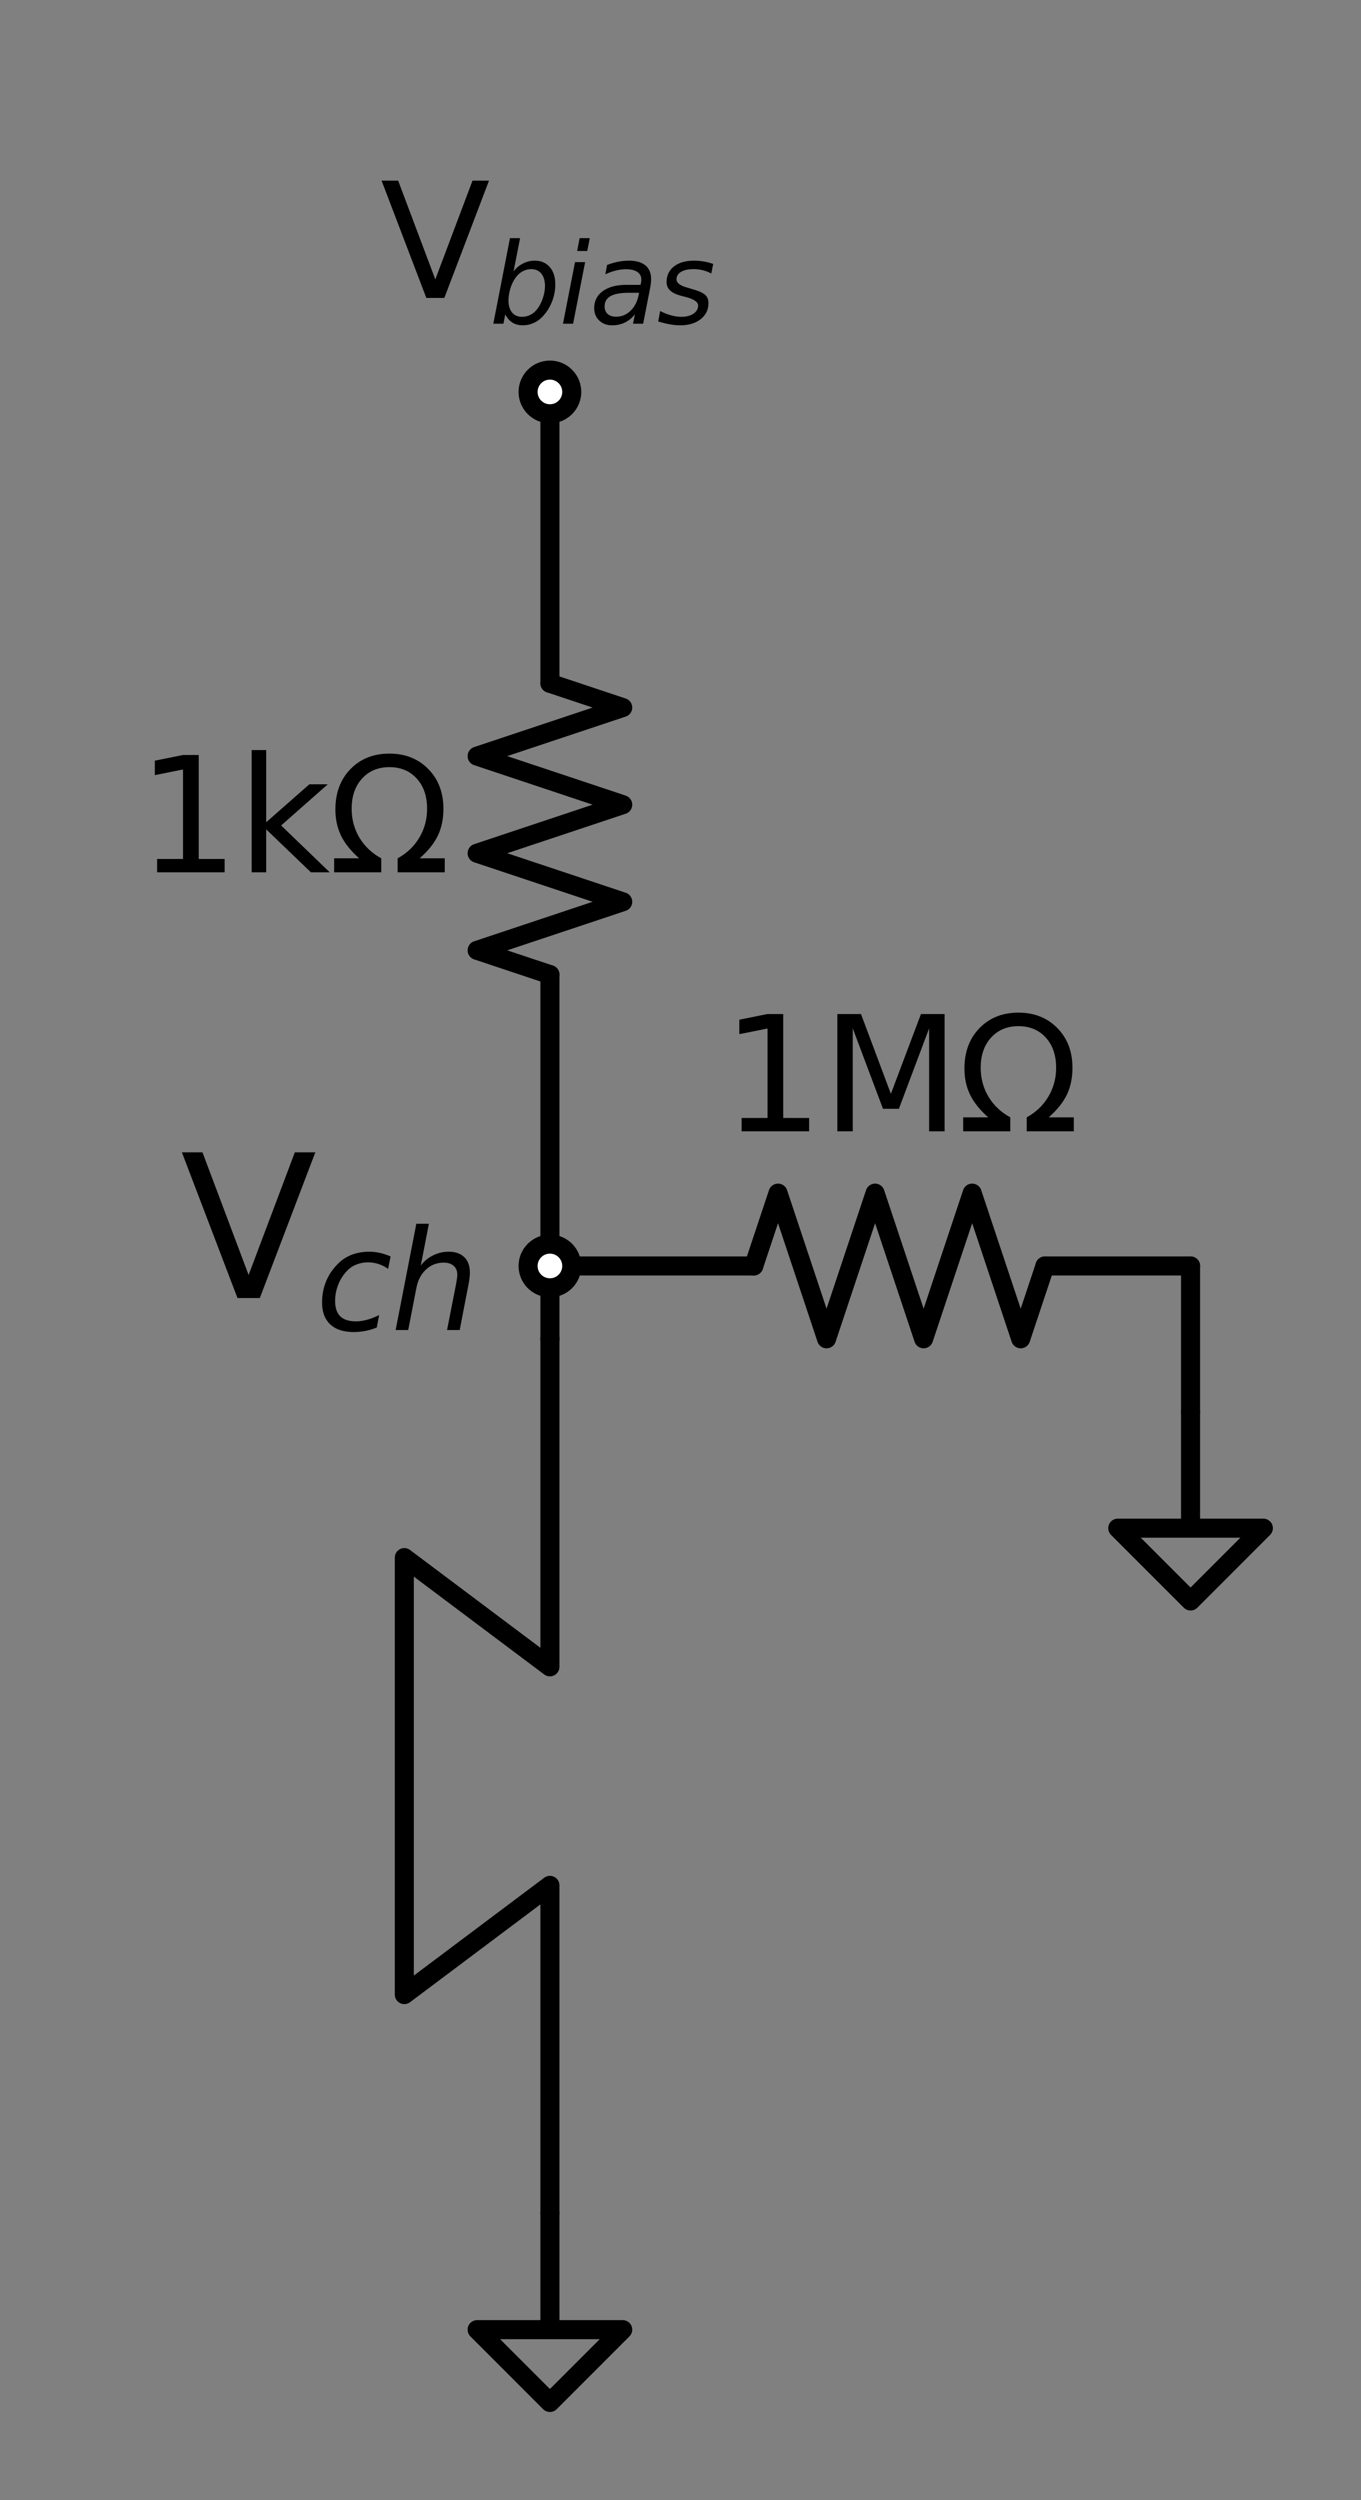 <?xml version="1.0" encoding="utf-8" standalone="no"?>
<!DOCTYPE svg PUBLIC "-//W3C//DTD SVG 1.1//EN"
  "http://www.w3.org/Graphics/SVG/1.1/DTD/svg11.dtd">
<svg height="262.597pt" version="1.1" viewBox="0 0 143.017 262.597" width="143.017pt" xmlns="http://www.w3.org/2000/svg" xmlns:xlink="http://www.w3.org/1999/xlink">
 <rect x="0" y="0" width="143.017" height="262.597" fill="#808080" stroke="none"/>
 <defs>
  <style type="text/css">*{stroke-linecap:butt;stroke-linejoin:round;}</style>
 </defs>
 <g id="figure_1">
  <g id="patch_1">
   <path d="M 0 262.597 
L 143.017 262.597 
L 143.017 0 
L 0 0 
z
" style="fill:none;"/>
  </g>
  <g id="axes_1">
   <g id="line2d_1">
    <path clip-path="url(#p8b0ee99bc6)" d="M 57.787 232.447 
L 57.787 244.687 
L 50.137 244.687 
L 57.787 252.337 
L 65.437 244.687 
L 57.787 244.687 
" style="fill:none;stroke:#000000;stroke-linecap:round;stroke-width:2;"/>
   </g>
   <g id="line2d_2">
    <path clip-path="url(#p8b0ee99bc6)" d="M 42.487 186.547 
L 42.487 163.597 
L 57.787 175.072 
L 57.787 140.647 
M 42.487 186.547 
L 42.487 209.497 
L 57.787 198.022 
L 57.787 232.447 
" style="fill:none;stroke:#000000;stroke-linecap:round;stroke-width:2;"/>
   </g>
   <g id="line2d_3">
    <path clip-path="url(#p8b0ee99bc6)" d="M 57.787 140.647 
L 57.787 140.631 
L 57.787 140.616 
" style="fill:none;stroke:#000000;stroke-linecap:round;stroke-width:2;"/>
   </g>
   <g id="line2d_4">
    <path clip-path="url(#p8b0ee99bc6)" d="M 57.787 140.616 
L 57.787 136.791 
L 57.787 132.966 
" style="fill:none;stroke:#000000;stroke-linecap:round;stroke-width:2;"/>
   </g>
   <g id="line2d_5">
    <path clip-path="url(#p8b0ee99bc6)" d="M 57.787 132.966 
L 57.787 117.666 
L 57.787 102.366 
" style="fill:none;stroke:#000000;stroke-linecap:round;stroke-width:2;"/>
   </g>
   <g id="line2d_6">
    <path clip-path="url(#p8b0ee99bc6)" d="M 57.787 102.366 
L 50.137 99.816 
L 65.437 94.716 
L 50.137 89.616 
L 65.437 84.516 
L 50.137 79.416 
L 65.437 74.316 
L 57.787 71.766 
" style="fill:none;stroke:#000000;stroke-linecap:round;stroke-width:2;"/>
   </g>
   <g id="line2d_7">
    <path clip-path="url(#p8b0ee99bc6)" d="M 57.787 71.766 
L 57.787 56.466 
L 57.787 41.166 
" style="fill:none;stroke:#000000;stroke-linecap:round;stroke-width:2;"/>
   </g>
   <g id="line2d_8">
    <path clip-path="url(#p8b0ee99bc6)" d="M 57.787 41.166 
L 57.787 41.013 
L 57.787 40.86 
" style="fill:none;stroke:#000000;stroke-linecap:round;stroke-width:2;"/>
   </g>
   <g id="line2d_9">
    <path clip-path="url(#p8b0ee99bc6)" d="M 57.787 132.966 
L 68.497 132.966 
L 79.207 132.966 
" style="fill:none;stroke:#000000;stroke-linecap:round;stroke-width:2;"/>
   </g>
   <g id="line2d_10">
    <path clip-path="url(#p8b0ee99bc6)" d="M 79.207 132.966 
L 81.757 125.316 
L 86.857 140.616 
L 91.957 125.316 
L 97.057 140.616 
L 102.157 125.316 
L 107.257 140.616 
L 109.807 132.966 
" style="fill:none;stroke:#000000;stroke-linecap:round;stroke-width:2;"/>
   </g>
   <g id="line2d_11">
    <path clip-path="url(#p8b0ee99bc6)" d="M 109.807 132.966 
L 117.457 132.966 
L 125.107 132.966 
" style="fill:none;stroke:#000000;stroke-linecap:round;stroke-width:2;"/>
   </g>
   <g id="line2d_12">
    <path clip-path="url(#p8b0ee99bc6)" d="M 125.107 132.966 
L 125.107 140.616 
L 125.107 148.266 
" style="fill:none;stroke:#000000;stroke-linecap:round;stroke-width:2;"/>
   </g>
   <g id="line2d_13">
    <path clip-path="url(#p8b0ee99bc6)" d="M 125.107 148.266 
L 125.107 160.506 
L 117.457 160.506 
L 125.107 168.156 
L 132.757 160.506 
L 125.107 160.506 
" style="fill:none;stroke:#000000;stroke-linecap:round;stroke-width:2;"/>
   </g>
   <g id="text_1">
    <g clip-path="url(#p8b0ee99bc6)">
     <!-- V$_{ch}$ -->
     <g transform="translate(18.949 136.353)scale(0.205 -0.205)">
      <defs>
       <path d="M 1831 0 
L 50 4666 
L 709 4666 
L 2188 738 
L 3669 4666 
L 4325 4666 
L 2547 0 
L 1831 0 
z
" id="DejaVuSans-56" transform="scale(0.016)"/>
       <path d="M 3431 3366 
L 3316 2797 
Q 3109 2947 2876 3022 
Q 2644 3097 2394 3097 
Q 2119 3097 1870 3000 
Q 1622 2903 1453 2725 
Q 1184 2453 1037 2087 
Q 891 1722 891 1331 
Q 891 859 1127 628 
Q 1363 397 1844 397 
Q 2081 397 2348 469 
Q 2616 541 2906 684 
L 2797 116 
Q 2547 13 2283 -39 
Q 2019 -91 1741 -91 
Q 1044 -91 669 257 
Q 294 606 294 1253 
Q 294 1797 489 2255 
Q 684 2713 1069 3078 
Q 1331 3328 1684 3456 
Q 2038 3584 2456 3584 
Q 2700 3584 2940 3529 
Q 3181 3475 3431 3366 
z
" id="DejaVuSans-Oblique-63" transform="scale(0.016)"/>
       <path d="M 3566 2113 
L 3156 0 
L 2578 0 
L 2988 2091 
Q 3016 2238 3031 2350 
Q 3047 2463 3047 2528 
Q 3047 2791 2881 2937 
Q 2716 3084 2419 3084 
Q 1956 3084 1617 2771 
Q 1278 2459 1178 1941 
L 800 0 
L 225 0 
L 1172 4863 
L 1747 4863 
L 1375 2950 
Q 1594 3244 1934 3414 
Q 2275 3584 2650 3584 
Q 3113 3584 3367 3334 
Q 3622 3084 3622 2631 
Q 3622 2519 3608 2391 
Q 3594 2263 3566 2113 
z
" id="DejaVuSans-Oblique-68" transform="scale(0.016)"/>
      </defs>
      <use transform="translate(0 0.094)" xlink:href="#DejaVuSans-56"/>
      <use transform="translate(69.365 -16.312)scale(0.7)" xlink:href="#DejaVuSans-Oblique-63"/>
      <use transform="translate(107.852 -16.312)scale(0.7)" xlink:href="#DejaVuSans-Oblique-68"/>
     </g>
    </g>
   </g>
   <g id="text_2">
    <g clip-path="url(#p8b0ee99bc6)">
     <!-- 1kΩ -->
     <g transform="translate(14.415 91.619)scale(0.165 -0.165)">
      <defs>
       <path d="M 794 531 
L 1825 531 
L 1825 4091 
L 703 3866 
L 703 4441 
L 1819 4666 
L 2450 4666 
L 2450 531 
L 3481 531 
L 3481 0 
L 794 0 
L 794 531 
z
" id="DejaVuSans-31" transform="scale(0.016)"/>
       <path d="M 581 4863 
L 1159 4863 
L 1159 1991 
L 2875 3500 
L 3609 3500 
L 1753 1863 
L 3688 0 
L 2938 0 
L 1159 1709 
L 1159 0 
L 581 0 
L 581 4863 
z
" id="DejaVuSans-6b" transform="scale(0.016)"/>
       <path d="M 4647 556 
L 4647 0 
L 2772 0 
L 2772 556 
Q 3325 859 3634 1378 
Q 3944 1897 3944 2528 
Q 3944 3278 3531 3731 
Q 3119 4184 2444 4184 
Q 1769 4184 1355 3729 
Q 941 3275 941 2528 
Q 941 1897 1250 1378 
Q 1563 859 2119 556 
L 2119 0 
L 244 0 
L 244 556 
L 1241 556 
Q 747 991 519 1456 
Q 294 1922 294 2497 
Q 294 3491 894 4106 
Q 1491 4722 2444 4722 
Q 3391 4722 3994 4106 
Q 4594 3494 4594 2528 
Q 4594 1922 4372 1459 
Q 4150 997 3647 556 
L 4647 556 
z
" id="DejaVuSans-3a9" transform="scale(0.016)"/>
      </defs>
      <use xlink:href="#DejaVuSans-31"/>
      <use x="63.623" xlink:href="#DejaVuSans-6b"/>
      <use x="121.533" xlink:href="#DejaVuSans-3a9"/>
     </g>
    </g>
   </g>
   <g id="text_3">
    <g clip-path="url(#p8b0ee99bc6)">
     <!-- V$_{bias}$ -->
     <g transform="translate(39.967 31.309)scale(0.165 -0.165)">
      <defs>
       <path d="M 3169 2138 
Q 3169 2591 2961 2847 
Q 2753 3103 2388 3103 
Q 2122 3103 1889 2973 
Q 1656 2844 1484 2597 
Q 1303 2338 1198 1995 
Q 1094 1653 1094 1313 
Q 1094 881 1298 636 
Q 1503 391 1863 391 
Q 2134 391 2365 517 
Q 2597 644 2772 891 
Q 2950 1147 3059 1487 
Q 3169 1828 3169 2138 
z
M 1381 2969 
Q 1594 3256 1914 3420 
Q 2234 3584 2584 3584 
Q 3122 3584 3439 3221 
Q 3756 2859 3756 2241 
Q 3756 1734 3570 1259 
Q 3384 784 3041 416 
Q 2816 172 2522 40 
Q 2228 -91 1906 -91 
Q 1566 -91 1316 65 
Q 1066 222 909 531 
L 806 0 
L 231 0 
L 1178 4863 
L 1753 4863 
L 1381 2969 
z
" id="DejaVuSans-Oblique-62" transform="scale(0.016)"/>
       <path d="M 1172 4863 
L 1747 4863 
L 1606 4134 
L 1031 4134 
L 1172 4863 
z
M 909 3500 
L 1484 3500 
L 800 0 
L 225 0 
L 909 3500 
z
" id="DejaVuSans-Oblique-69" transform="scale(0.016)"/>
       <path d="M 3438 1997 
L 3047 0 
L 2472 0 
L 2578 531 
Q 2325 219 2001 64 
Q 1678 -91 1281 -91 
Q 834 -91 548 182 
Q 263 456 263 884 
Q 263 1497 752 1853 
Q 1241 2209 2100 2209 
L 2900 2209 
L 2931 2363 
Q 2938 2388 2941 2417 
Q 2944 2447 2944 2509 
Q 2944 2788 2717 2942 
Q 2491 3097 2081 3097 
Q 1800 3097 1504 3025 
Q 1209 2953 897 2809 
L 997 3341 
Q 1322 3463 1633 3523 
Q 1944 3584 2234 3584 
Q 2853 3584 3176 3315 
Q 3500 3047 3500 2534 
Q 3500 2431 3484 2292 
Q 3469 2153 3438 1997 
z
M 2816 1759 
L 2241 1759 
Q 1534 1759 1195 1570 
Q 856 1381 856 984 
Q 856 709 1029 553 
Q 1203 397 1509 397 
Q 1978 397 2328 733 
Q 2678 1069 2791 1631 
L 2816 1759 
z
" id="DejaVuSans-Oblique-61" transform="scale(0.016)"/>
       <path d="M 3200 3397 
L 3091 2853 
Q 2863 2978 2609 3040 
Q 2356 3103 2088 3103 
Q 1634 3103 1373 2948 
Q 1113 2794 1113 2528 
Q 1113 2219 1719 2053 
Q 1766 2041 1788 2034 
L 1972 1978 
Q 2547 1819 2739 1644 
Q 2931 1469 2931 1166 
Q 2931 609 2489 259 
Q 2047 -91 1331 -91 
Q 1053 -91 747 -37 
Q 441 16 72 128 
L 184 722 
Q 500 559 806 475 
Q 1113 391 1394 391 
Q 1816 391 2080 572 
Q 2344 753 2344 1031 
Q 2344 1331 1650 1516 
L 1591 1531 
L 1394 1581 
Q 956 1697 753 1886 
Q 550 2075 550 2369 
Q 550 2928 970 3256 
Q 1391 3584 2113 3584 
Q 2397 3584 2667 3537 
Q 2938 3491 3200 3397 
z
" id="DejaVuSans-Oblique-73" transform="scale(0.016)"/>
      </defs>
      <use transform="translate(0 0.094)" xlink:href="#DejaVuSans-56"/>
      <use transform="translate(69.365 -16.312)scale(0.7)" xlink:href="#DejaVuSans-Oblique-62"/>
      <use transform="translate(113.799 -16.312)scale(0.7)" xlink:href="#DejaVuSans-Oblique-69"/>
      <use transform="translate(133.247 -16.312)scale(0.7)" xlink:href="#DejaVuSans-Oblique-61"/>
      <use transform="translate(176.143 -16.312)scale(0.7)" xlink:href="#DejaVuSans-Oblique-73"/>
     </g>
    </g>
   </g>
   <g id="text_4">
    <g clip-path="url(#p8b0ee99bc6)">
     <!-- 1MΩ -->
     <g transform="translate(75.835 118.825)scale(0.165 -0.165)">
      <defs>
       <path d="M 628 4666 
L 1569 4666 
L 2759 1491 
L 3956 4666 
L 4897 4666 
L 4897 0 
L 4281 0 
L 4281 4097 
L 3078 897 
L 2444 897 
L 1241 4097 
L 1241 0 
L 628 0 
L 628 4666 
z
" id="DejaVuSans-4d" transform="scale(0.016)"/>
      </defs>
      <use xlink:href="#DejaVuSans-31"/>
      <use x="63.623" xlink:href="#DejaVuSans-4d"/>
      <use x="149.902" xlink:href="#DejaVuSans-3a9"/>
     </g>
    </g>
   </g>
   <g id="patch_2">
    <path clip-path="url(#p8b0ee99bc6)" d="M 57.787 43.461 
C 58.396 43.461 58.979 43.219 59.41 42.789 
C 59.84 42.358 60.082 41.775 60.082 41.166 
C 60.082 40.557 59.84 39.974 59.41 39.543 
C 58.979 39.113 58.396 38.871 57.787 38.871 
C 57.178 38.871 56.594 39.113 56.164 39.543 
C 55.734 39.974 55.492 40.557 55.492 41.166 
C 55.492 41.775 55.734 42.358 56.164 42.789 
C 56.594 43.219 57.178 43.461 57.787 43.461 
z
" style="fill:#ffffff;stroke:#000000;stroke-linejoin:miter;stroke-width:2;"/>
   </g>
   <g id="patch_3">
    <path clip-path="url(#p8b0ee99bc6)" d="M 57.787 135.261 
C 58.396 135.261 58.979 135.019 59.41 134.589 
C 59.84 134.158 60.082 133.575 60.082 132.966 
C 60.082 132.357 59.84 131.774 59.41 131.343 
C 58.979 130.913 58.396 130.671 57.787 130.671 
C 57.178 130.671 56.594 130.913 56.164 131.343 
C 55.734 131.774 55.492 132.357 55.492 132.966 
C 55.492 133.575 55.734 134.158 56.164 134.589 
C 56.594 135.019 57.178 135.261 57.787 135.261 
z
" style="fill:#ffffff;stroke:#000000;stroke-linejoin:miter;stroke-width:2;"/>
   </g>
  </g>
 </g>
 <defs>
  <clipPath id="p8b0ee99bc6">
   <rect height="248.197" width="128.617" x="7.2" y="7.2"/>
  </clipPath>
 </defs>
</svg>
